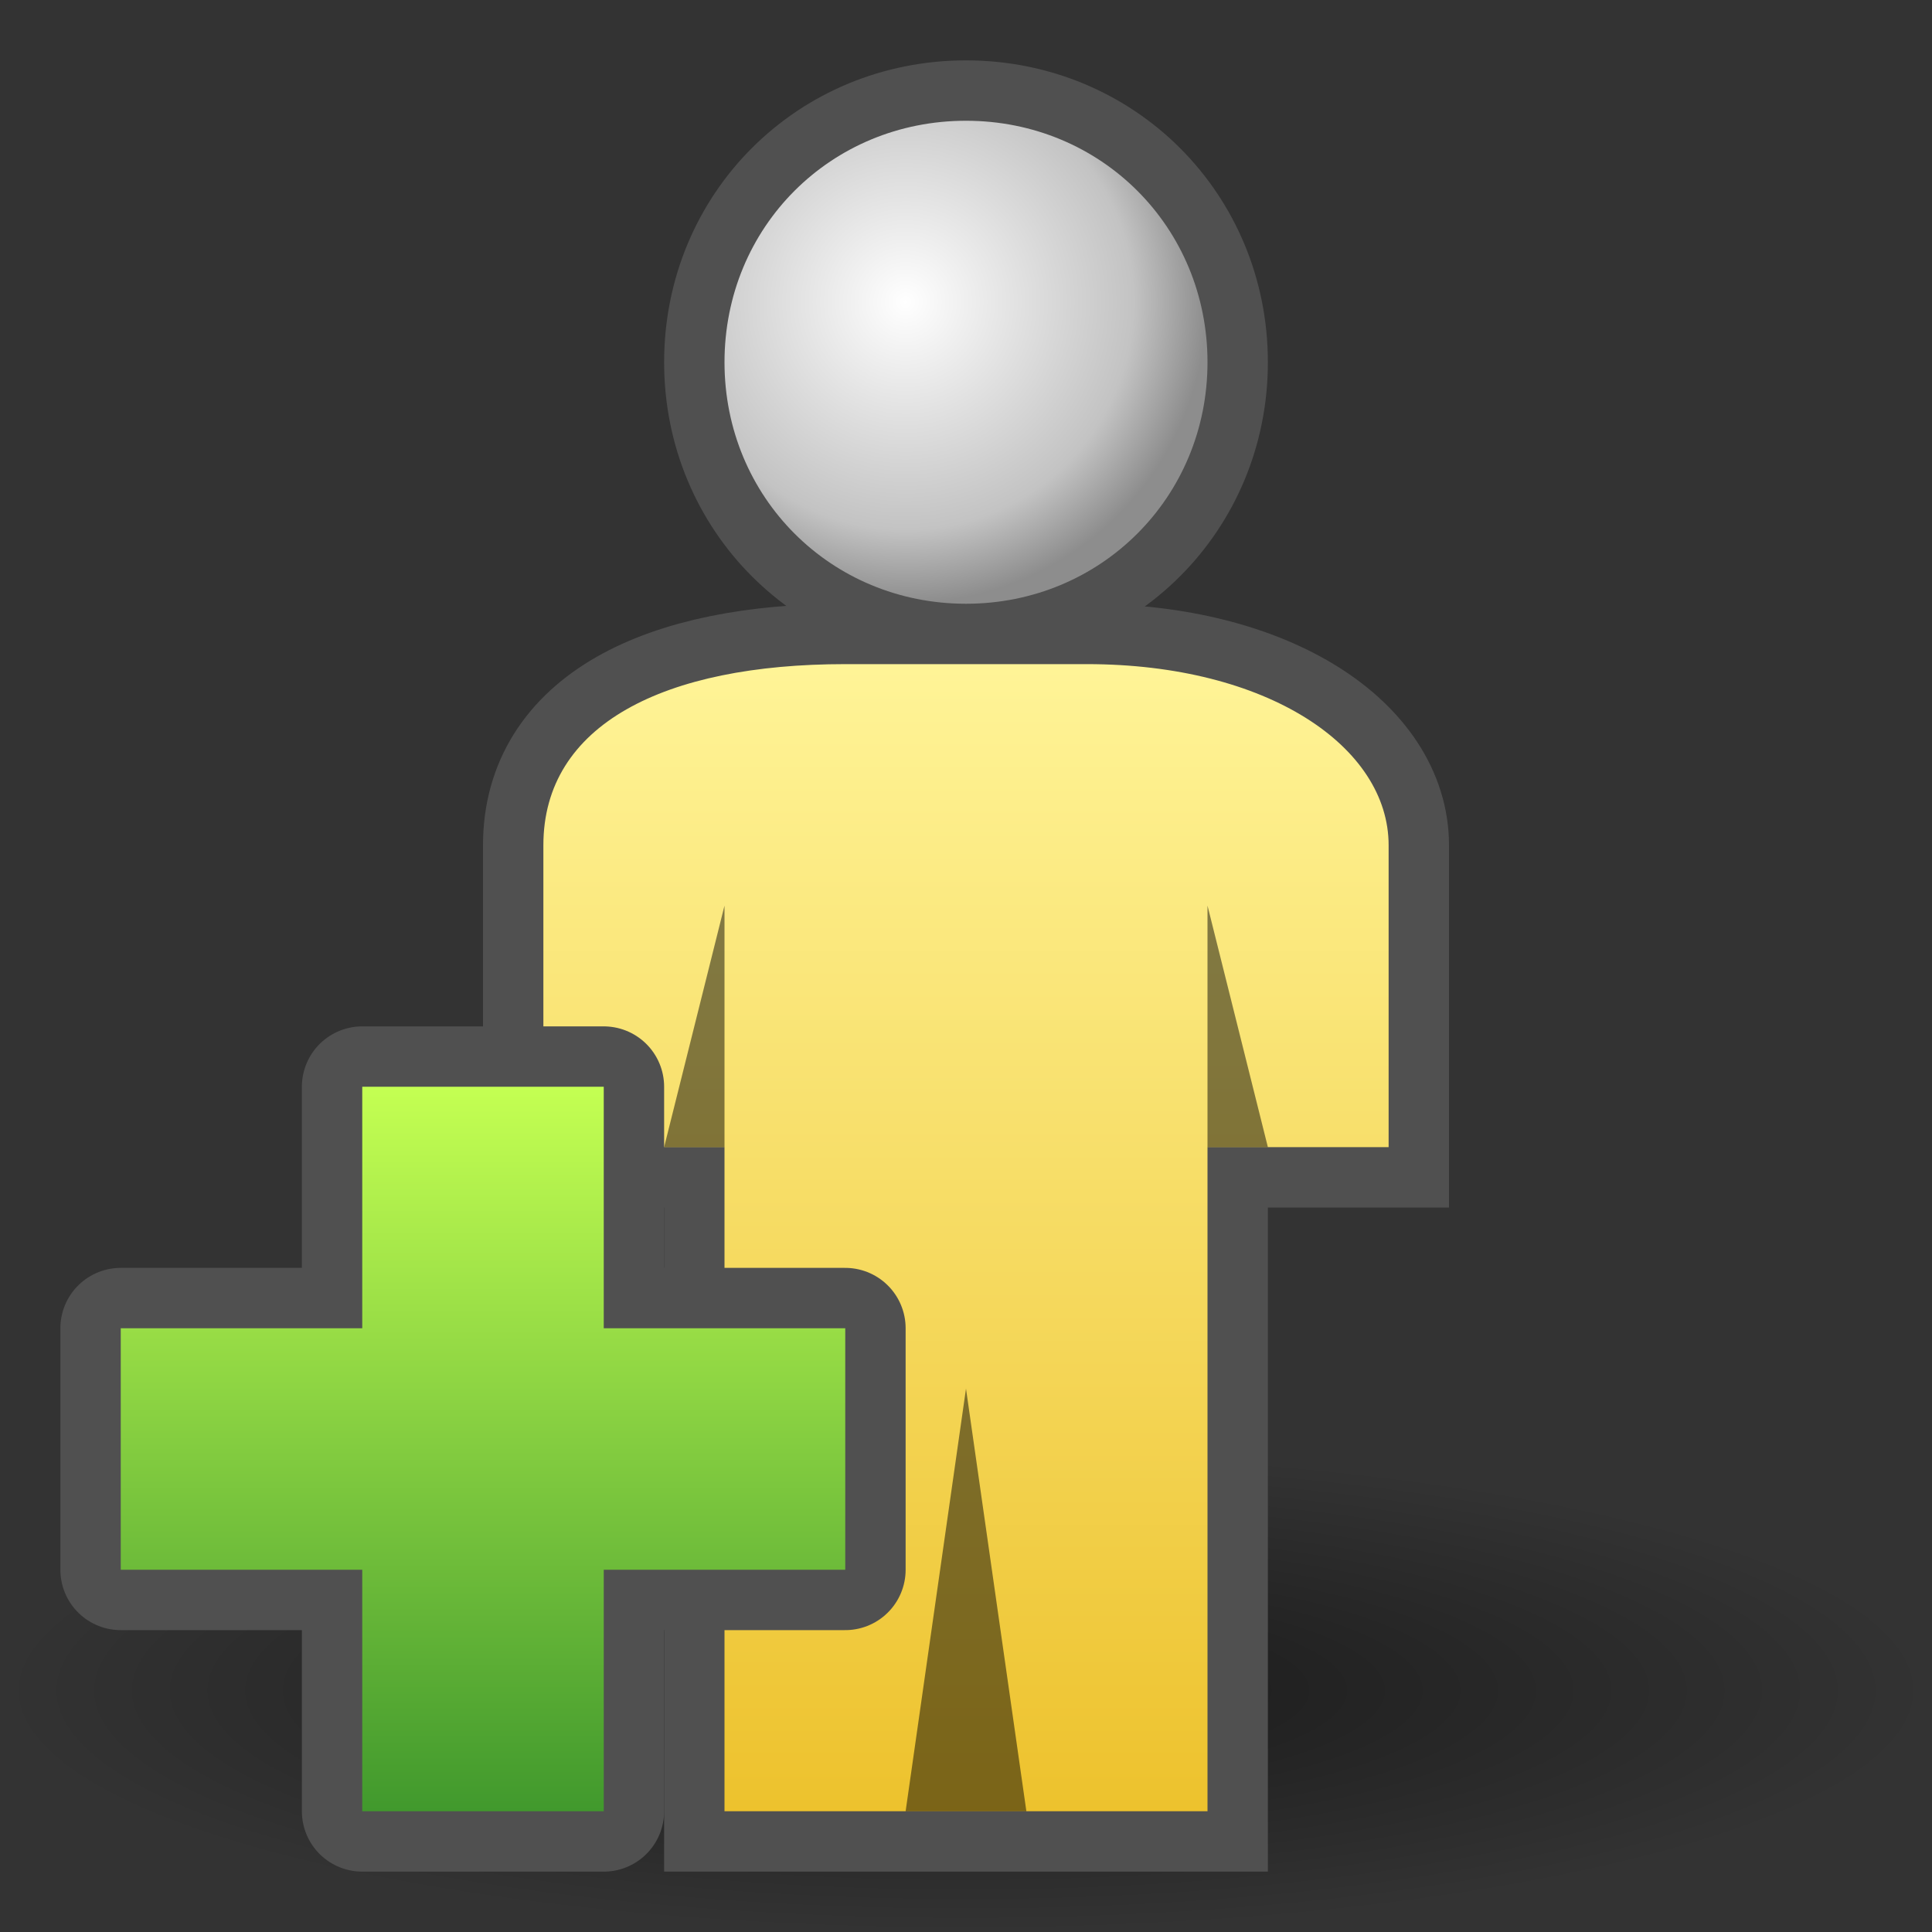 <?xml version="1.0" encoding="UTF-8" standalone="yes"?>
<svg version="1.1" width="64" height="64" color-interpolation="linearRGB"
     xmlns:svg="http://www.w3.org/2000/svg" xmlns="http://www.w3.org/2000/svg">
 <rect width="100%" height="100%" fill="#333333" stroke="none"/>
 <g>
  <radialGradient id="gradient0" gradientUnits="userSpaceOnUse" cx="0" cy="0" r="64" gradientTransform="matrix(0.5,0,0,0.125,32,56)">
   <stop offset="0" stop-color="#000000" stop-opacity="0.502"/>
   <stop offset="1" stop-color="#000000" stop-opacity="0"/>
  </radialGradient>
  <path style="fill:url(#gradient0)"
        d="M32 48C49.91 48 64 51.52 64 56C64 60.47 49.91 64 32 64C14.07 64 0 60.47 0 56C0 51.52 14.07 48 32 48z"
  />
  <path style="fill:none; stroke:#505050; stroke-width:4"
        d="M28 22H36C42 22 46 24.74 46 28V38H40V60H24V38H18V28C18 24 22 22 28 22z"
  />
  <path style="fill:none; stroke:#505050; stroke-width:4"
        d="M32 4C36.47 4 40 7.52 40 12C40 16.47 36.47 20 32 20C27.52 20 24 16.47 24 12C24 7.52 27.52 4 32 4z"
  />
  <radialGradient id="gradient1" gradientUnits="userSpaceOnUse" cx="0" cy="0" r="64" gradientTransform="matrix(0.156,0,0,0.156,30,10)">
   <stop offset="0" stop-color="#ffffff"/>
   <stop offset="0.756" stop-color="#c3c3c3"/>
   <stop offset="1" stop-color="#8d8d8d"/>
  </radialGradient>
  <path style="fill:url(#gradient1)"
        d="M32 4C36.47 4 40 7.52 40 12C40 16.47 36.47 20 32 20C27.52 20 24 16.47 24 12C24 7.52 27.52 4 32 4z"
  />
  <linearGradient id="gradient2" gradientUnits="userSpaceOnUse" x1="128" y1="22" x2="128" y2="60">
   <stop offset="0" stop-color="#fff497"/>
   <stop offset="1" stop-color="#edc22d"/>
  </linearGradient>
  <path style="fill:url(#gradient2)"
        d="M28 22H36C42 22 46 24.74 46 28V38H40V60H24V38H18V28C18 24 22 22 28 22z"
  />
  <path style="fill:#010000; fill-opacity:0.482"
        d="M24 38V30L22 38H24z
           M40 38V30L42 38H40z
           M30 60L32 46L34 60"
  />
  <path style="fill:none; stroke:#505050; stroke-width:4; stroke-linejoin:round"
        d="M12 60H20V52H28V44H20V36H12V44H4V52H12V60z"
  />
  <linearGradient id="gradient3" gradientUnits="userSpaceOnUse" x1="128" y1="36" x2="128" y2="60">
   <stop offset="0" stop-color="#c4ff52"/>
   <stop offset="1" stop-color="#41992d"/>
  </linearGradient>
  <path style="fill:url(#gradient3)"
        d="M12 60H20V52H28V44H20V36H12V44H4V52H12V60z"
  />
 </g>
</svg>
